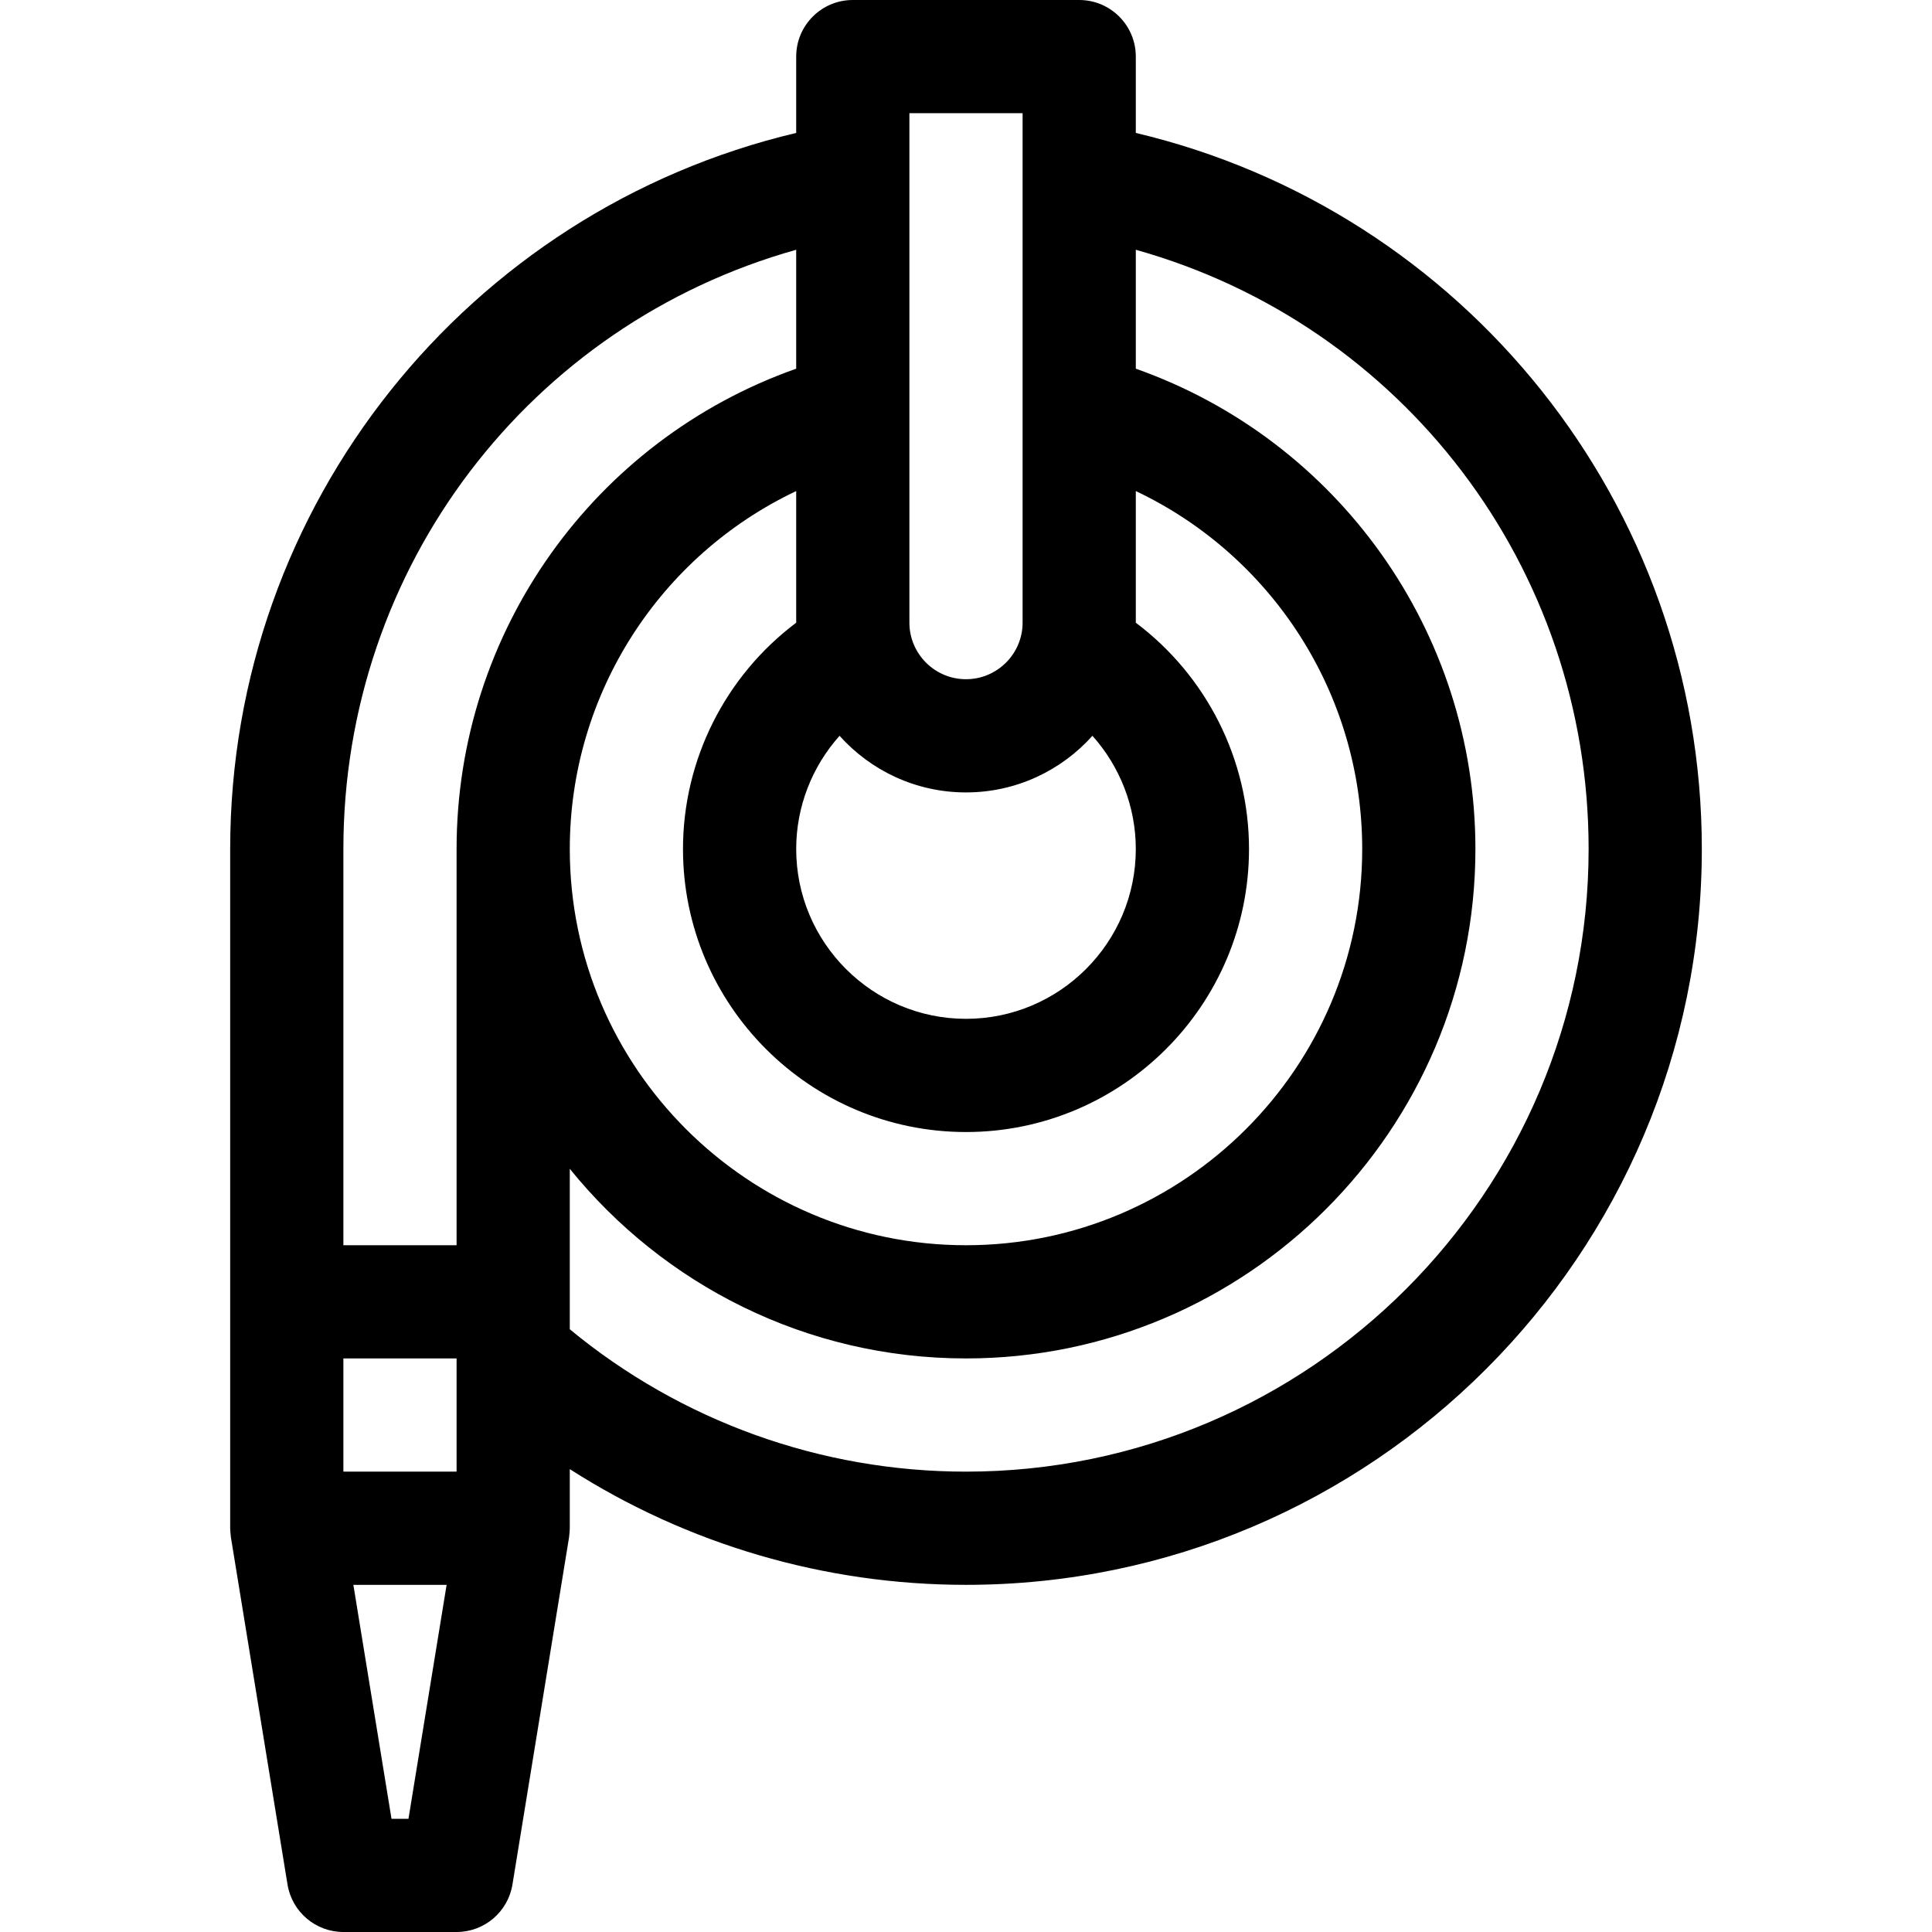<svg height="512pt" viewBox="-61 0 512 512" width="512pt" xmlns="http://www.w3.org/2000/svg"><path d="m225 0h-60c-8.285 0-15 6.715-15 15v20.227c-86.875 20.574-150 98.465-150 189.773v180c0 .316.098 1.809.195 2.414l15 92c1.184 7.258 7.453 12.586 14.805 12.586h30c7.352 0 13.621-5.328 14.805-12.586l15-92c.102-.617.195-2.152.195-2.414v-15.664c31.156 19.926 67.504 30.664 105 30.664 107.523 0 195-87.477 195-195 0-91.422-63.23-169.223-150-189.773v-20.227c0-8.285-6.715-15-15-15zm-195 360h30v30h-30zm120-229.863v34.863.023c-18.719 14.066-30 36.23-30 59.977 0 41.355 33.645 75 75 75s75-33.645 75-75c0-23.746-11.281-45.91-30-59.977 0-.008 0-.016 0-.023v-34.863c36.109 17.117 60 53.738 60 94.863 0 57.898-47.102 105-105 105s-105-47.102-105-105c0-41.125 23.891-77.746 60-94.863zm78.508 64.859c7.285 8.141 11.492 18.781 11.492 30.004 0 24.812-20.188 45-45 45s-45-20.188-45-45c0-11.223 4.207-21.863 11.492-30.004 8.246 9.203 20.211 15.004 33.508 15.004s25.262-5.801 33.508-15.004zm-48.508-164.996h30v135c0 8.27-6.73 15-15 15s-15-6.73-15-15zm-30 36.191v31.516c-53.535 18.898-90 69.672-90 127.289v105.004h-30v-105c0-74.871 49.5-139.047 120-158.809zm-107.246 415.809-10.109-62h24.711l-10.109 62zm317.246-257c0 90.98-74.02 165-165 165-38.465 0-75.488-13.355-105-37.727v-42.527c24.77 30.633 62.633 50.254 105 50.254 74.438 0 135-60.562 135-135 0-57.617-36.465-108.391-90-127.293v-31.516c70.5 19.762 120 83.938 120 158.809zm0 0"/></svg>